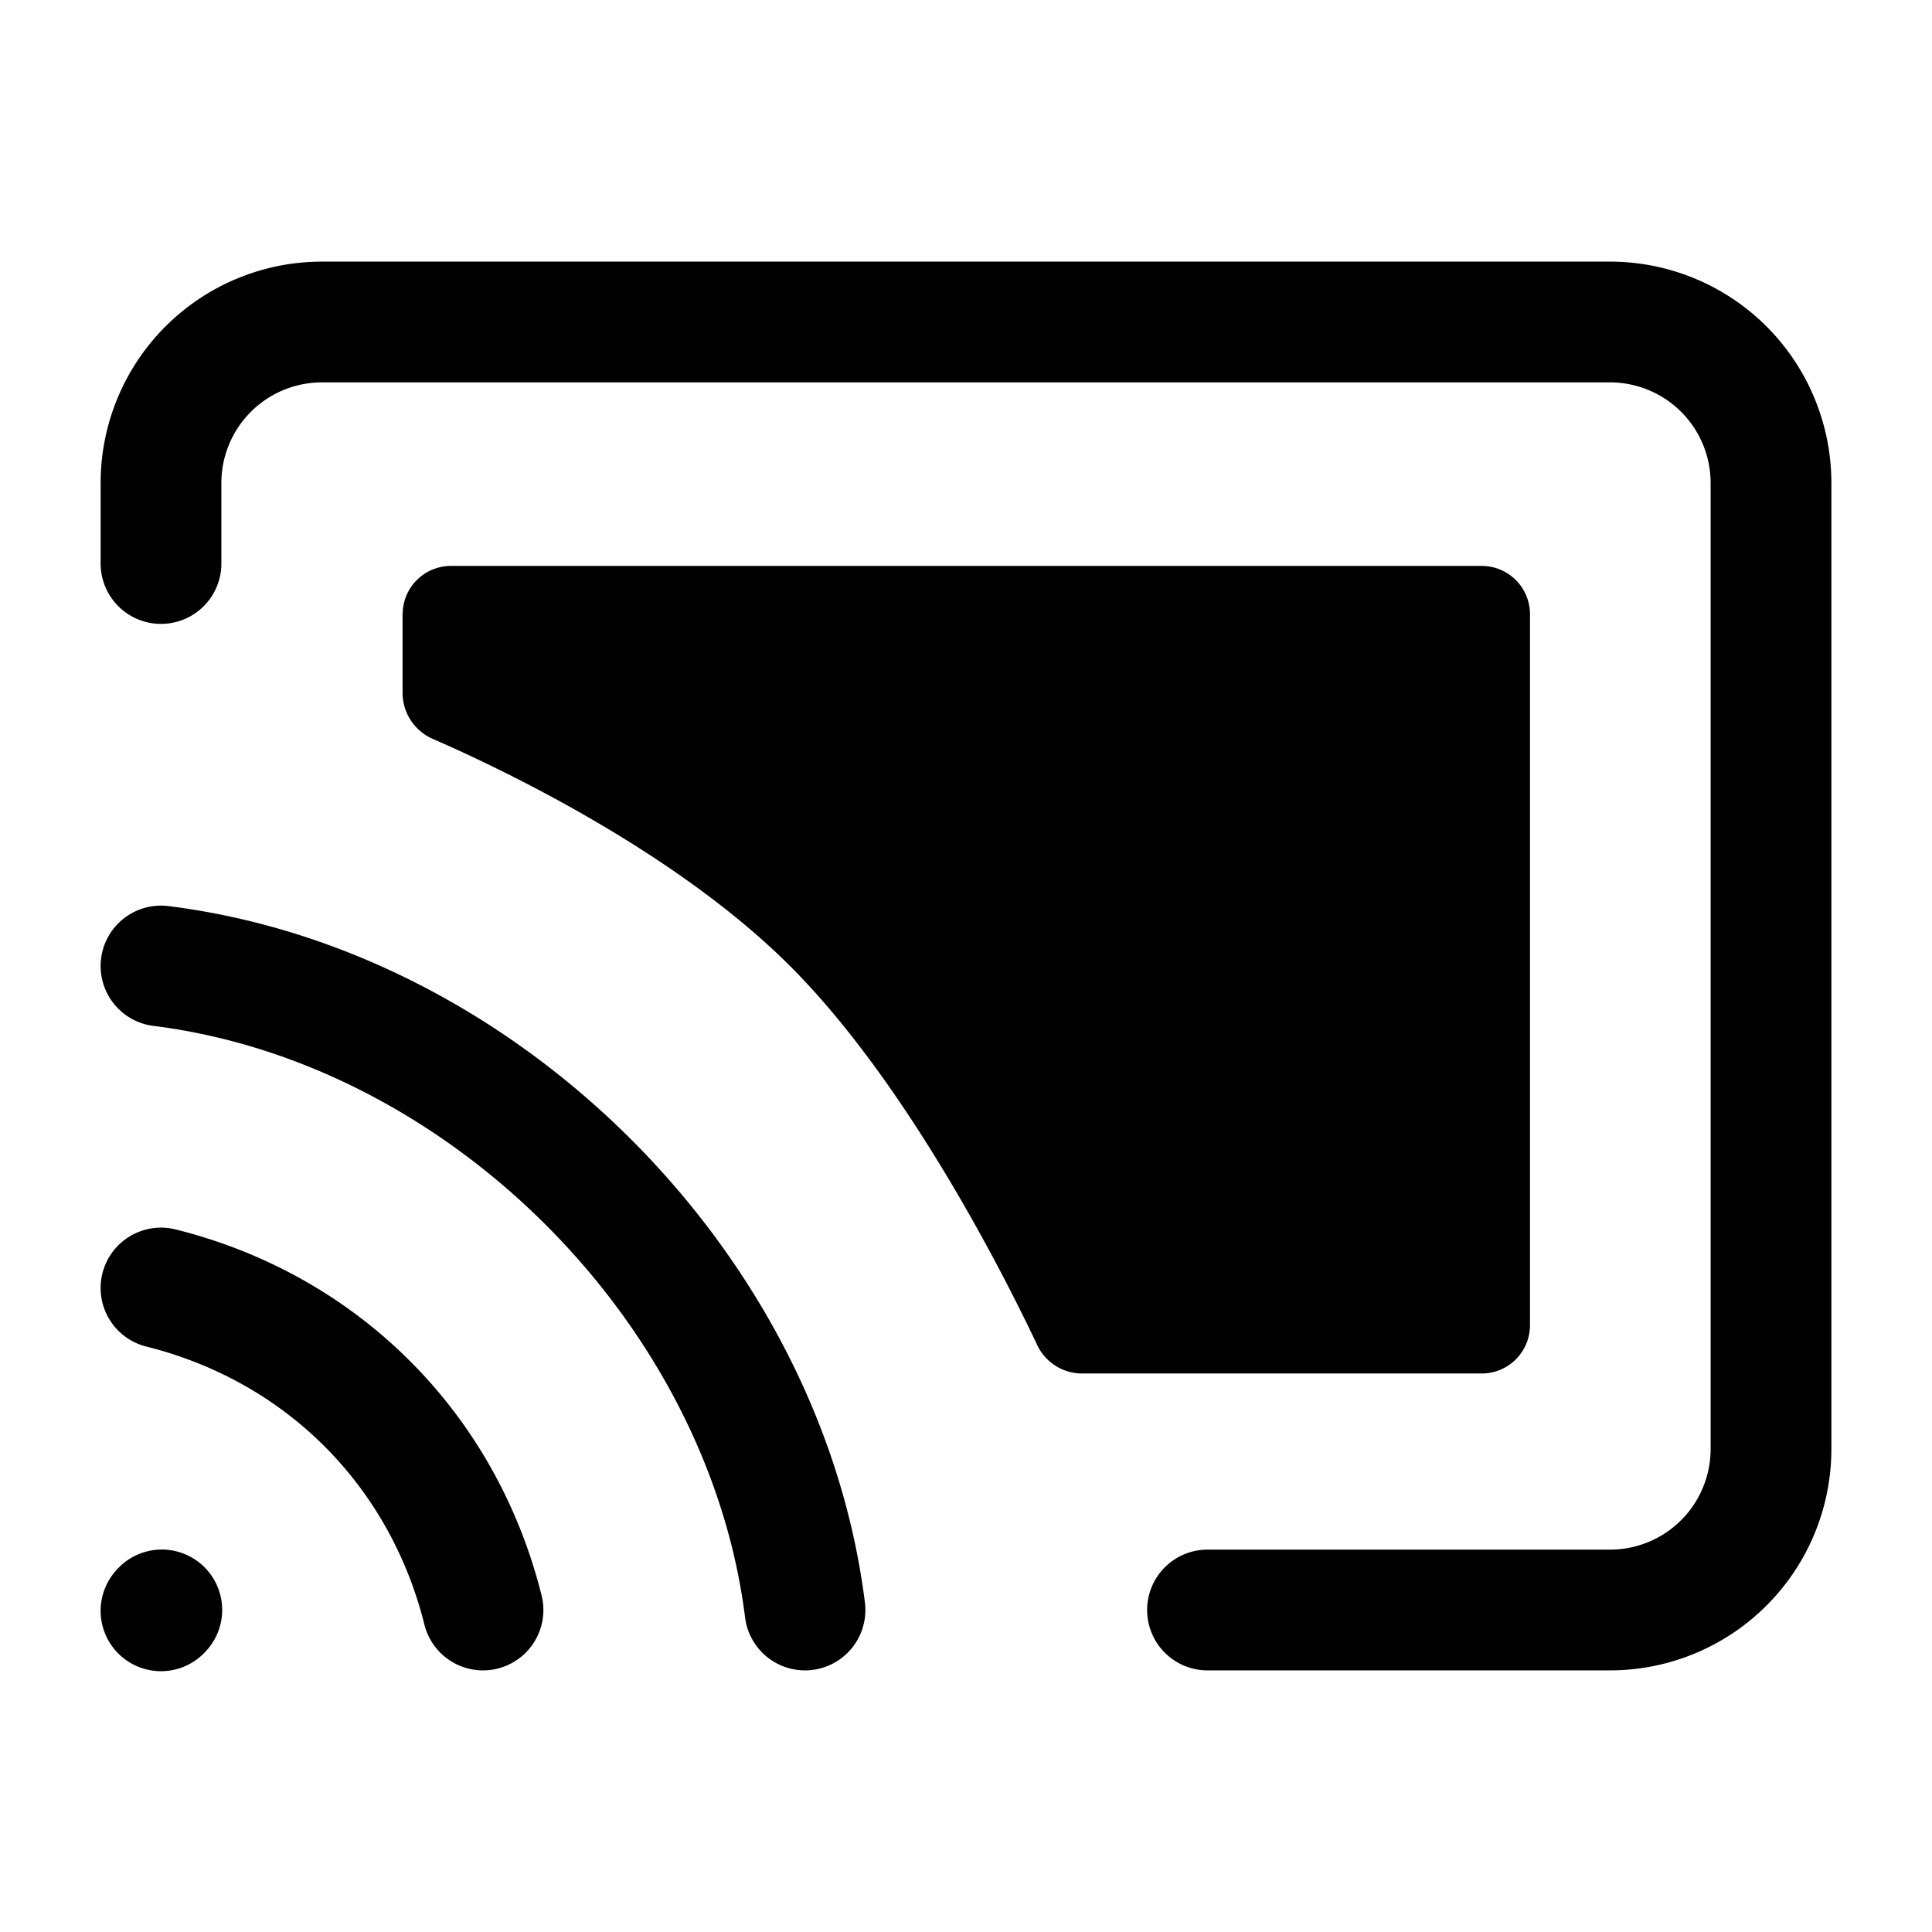 <svg stroke-width="1.5" fill="none" xmlns="http://www.w3.org/2000/svg" viewBox="0 0 24 24" width="20" height="20"><path d="M2 20.01l.01-.011M15 20h5a2 2 0 002-2V6a2 2 0 00-2-2H4a2 2 0 00-2 2v1M2 16c2 .5 3.5 2 4 4M2 12c4 .5 7.5 4 8 8" stroke="currentColor" stroke-linecap="round" stroke-linejoin="round"/><path fill-rule="evenodd" clip-rule="evenodd" d="M5.002 7.63a.6.6 0 01.6-.6h12.804a.6.6 0 01.6.6v8.832a.6.6 0 01-.6.6H13.44a.617.617 0 01-.556-.355c-.422-.892-1.622-3.26-3.07-4.707-1.42-1.419-3.572-2.444-4.435-2.82a.624.624 0 01-.378-.569v-.98z" fill="currentColor"/></svg>